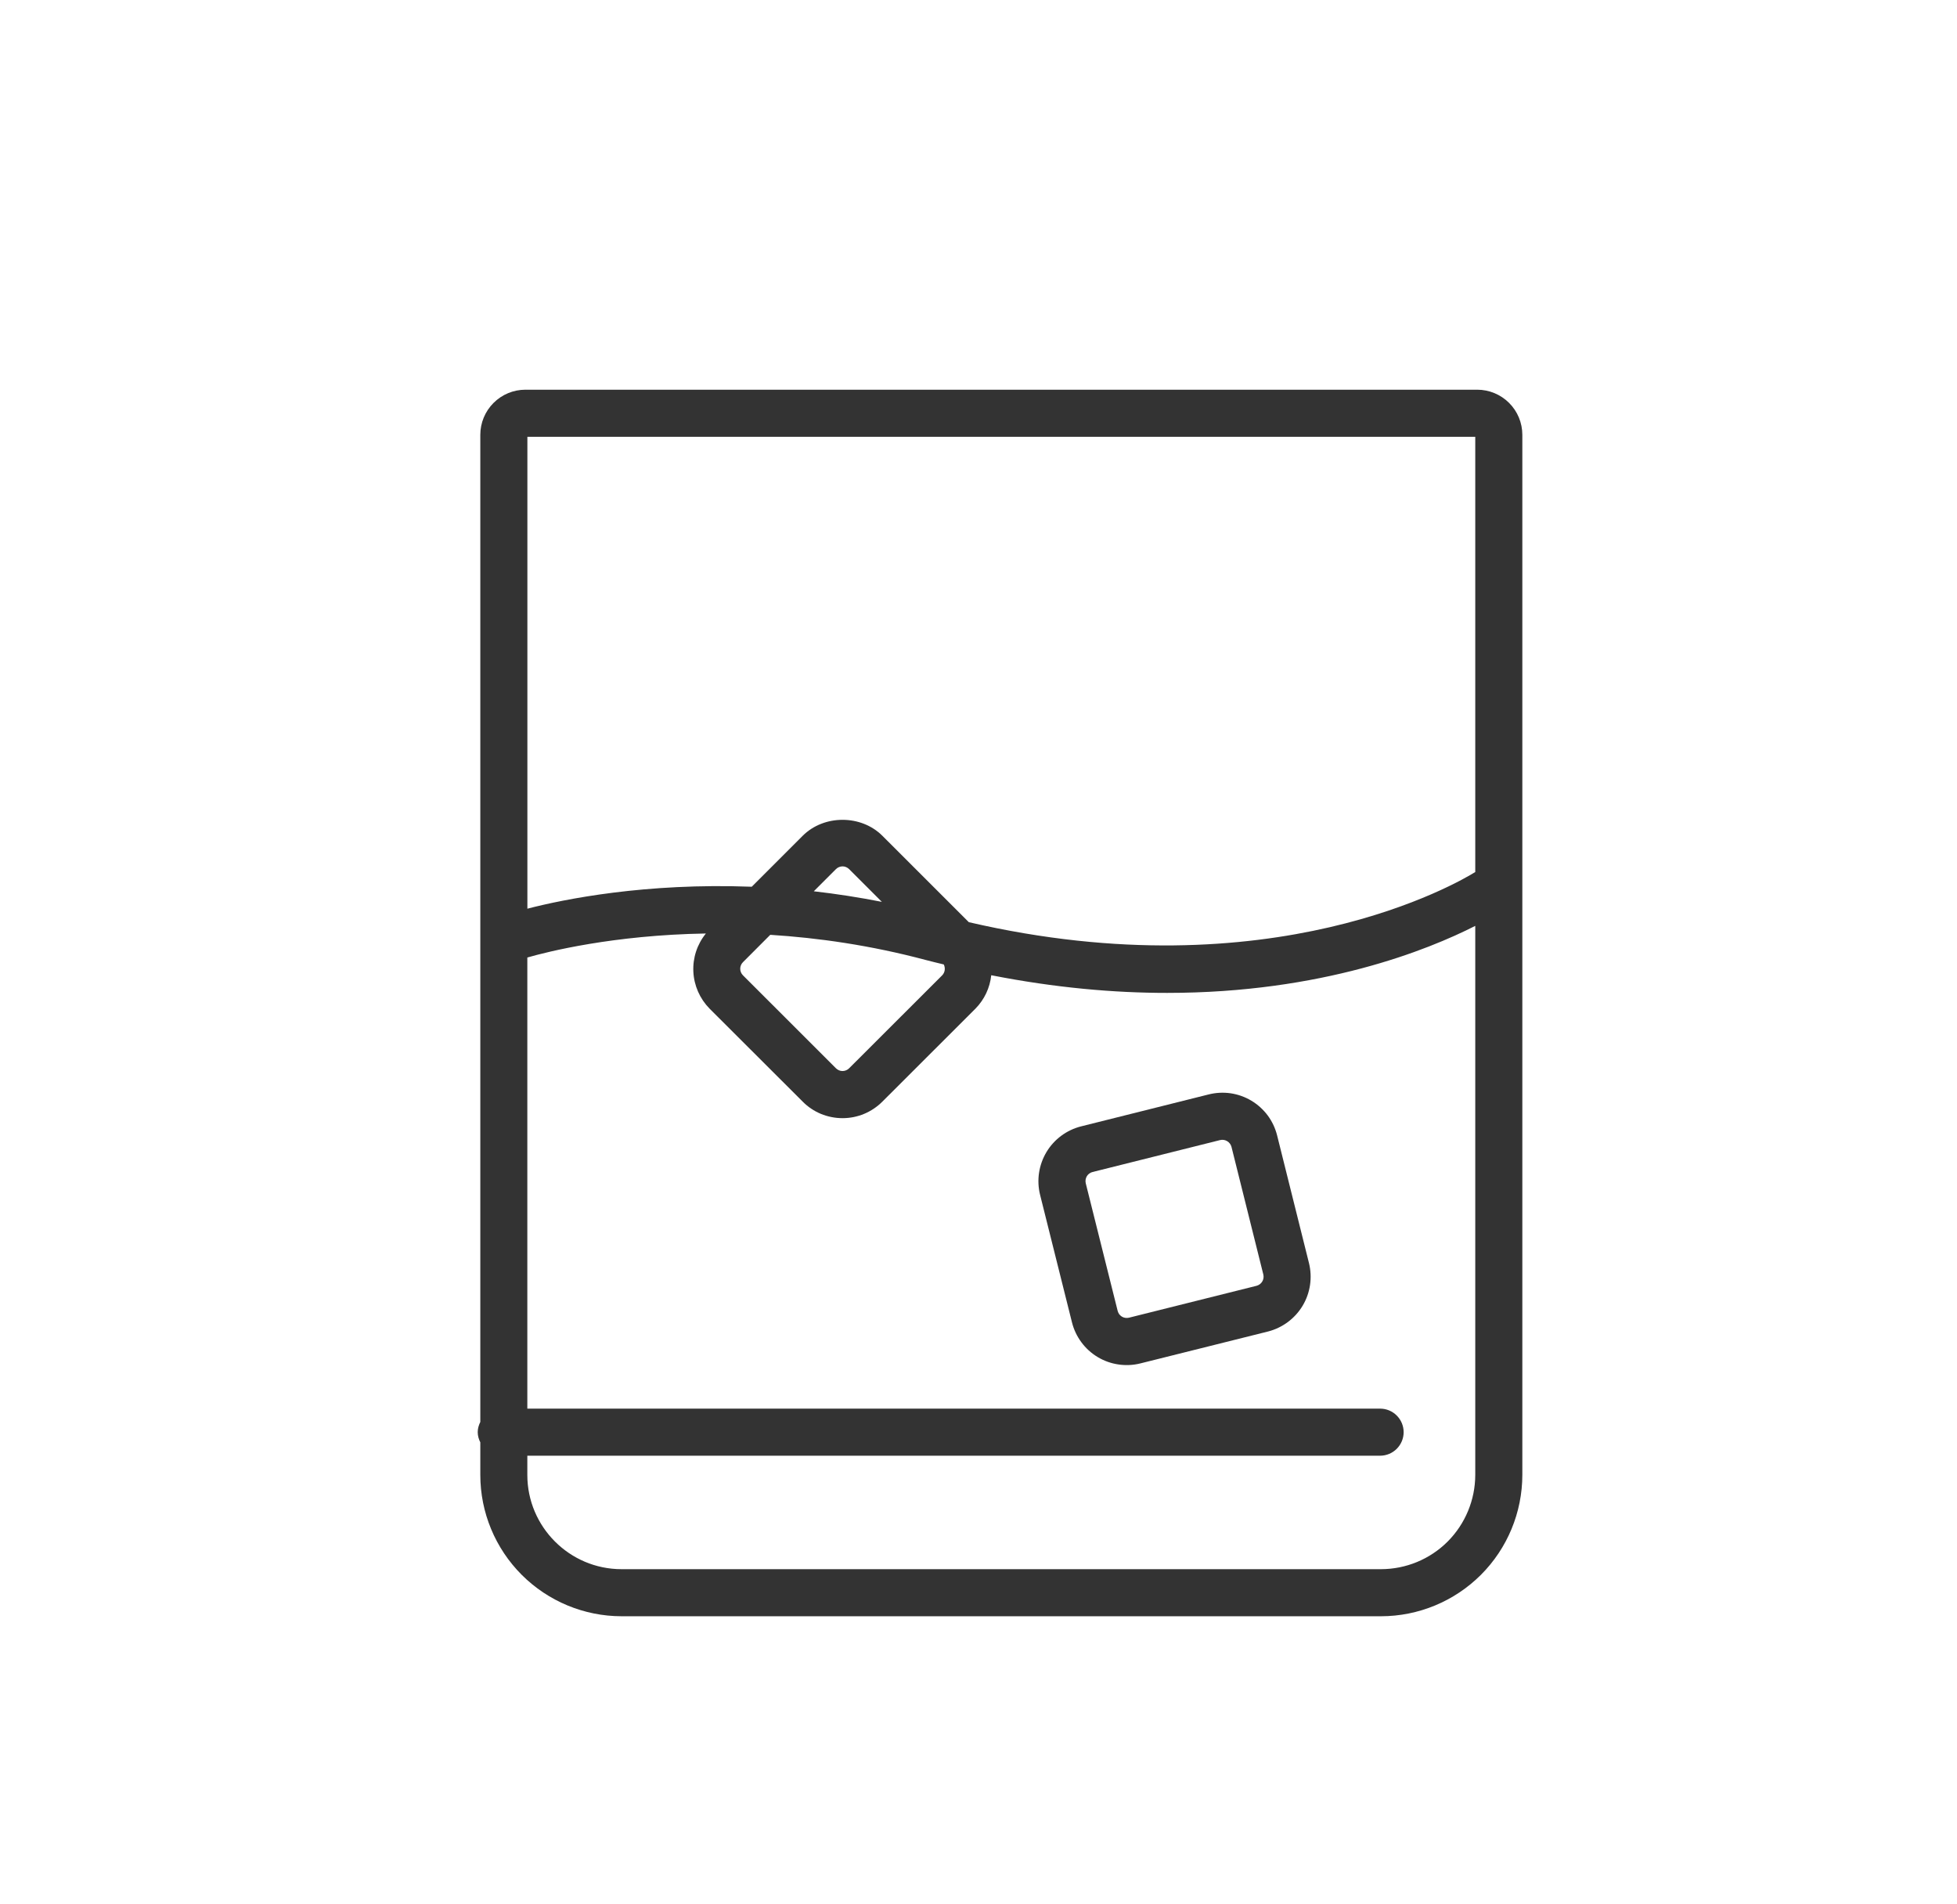 <svg width="37" height="36" viewBox="0 0 37 36" fill="none" xmlns="http://www.w3.org/2000/svg">
<path d="M27.929 7.367H9.934C9.707 7.367 9.491 7.457 9.331 7.617C9.171 7.777 9.081 7.993 9.081 8.22V26.881C9.052 26.94 9.032 27.004 9.032 27.074C9.032 27.144 9.052 27.208 9.081 27.267V27.883C9.081 28.591 9.363 29.27 9.864 29.771C10.364 30.271 11.043 30.553 11.751 30.554H26.111C26.82 30.553 27.498 30.271 27.999 29.771C28.5 29.27 28.781 28.591 28.782 27.883V8.22C28.782 7.993 28.692 7.777 28.532 7.617C28.372 7.457 28.155 7.367 27.929 7.367ZM27.892 8.257V16.485C27.588 16.674 24.052 18.762 18.317 17.433L16.684 15.801C16.281 15.397 15.578 15.398 15.176 15.8L14.213 16.763C12.207 16.687 10.669 16.997 9.971 17.178V8.257H27.892ZM17.813 18.438L16.054 20.195C16.021 20.228 15.976 20.247 15.929 20.247C15.883 20.247 15.838 20.228 15.805 20.195L14.047 18.438C14.014 18.405 13.995 18.36 13.995 18.313C13.995 18.267 14.014 18.222 14.047 18.189L14.563 17.672C15.466 17.729 16.456 17.869 17.5 18.147C17.615 18.178 17.729 18.204 17.843 18.232C17.86 18.265 17.866 18.303 17.861 18.34C17.856 18.377 17.839 18.411 17.813 18.438ZM15.386 16.849L15.805 16.43C15.821 16.413 15.841 16.401 15.862 16.392C15.884 16.383 15.906 16.378 15.93 16.378C15.953 16.378 15.976 16.383 15.997 16.392C16.018 16.401 16.038 16.414 16.054 16.43L16.673 17.049C16.247 16.965 15.817 16.898 15.386 16.849ZM26.111 29.664H11.751C10.769 29.664 9.97 28.864 9.97 27.883V27.519H26.093C26.211 27.519 26.324 27.472 26.407 27.389C26.491 27.305 26.538 27.192 26.538 27.074C26.538 26.956 26.491 26.843 26.407 26.759C26.324 26.676 26.211 26.629 26.093 26.629H9.97V18.101C10.349 17.992 11.596 17.676 13.346 17.647C13.18 17.851 13.096 18.108 13.109 18.371C13.122 18.633 13.232 18.881 13.416 19.068L15.175 20.824C15.273 20.924 15.391 21.003 15.52 21.057C15.65 21.11 15.789 21.138 15.929 21.138C16.214 21.138 16.482 21.026 16.683 20.825L18.443 19.067C18.611 18.896 18.716 18.674 18.741 18.436C19.952 18.674 21.062 18.77 22.066 18.77C24.993 18.77 27.001 17.956 27.892 17.503V27.883C27.891 28.355 27.703 28.808 27.37 29.142C27.036 29.476 26.583 29.663 26.111 29.664Z" fill="#333333"/>
<path d="M24.146 21.465C24.112 21.329 24.052 21.201 23.969 21.088C23.885 20.976 23.781 20.881 23.661 20.809C23.54 20.736 23.407 20.689 23.269 20.668C23.13 20.648 22.989 20.655 22.853 20.689L20.44 21.293C20.166 21.362 19.93 21.537 19.785 21.779C19.64 22.022 19.596 22.312 19.664 22.586L20.267 24.997C20.301 25.133 20.361 25.261 20.445 25.374C20.528 25.487 20.633 25.582 20.753 25.654C20.873 25.726 21.006 25.774 21.145 25.794C21.283 25.815 21.425 25.808 21.561 25.774L23.974 25.171C24.247 25.101 24.483 24.926 24.628 24.684C24.773 24.442 24.816 24.152 24.748 23.877L24.146 21.465ZM23.757 24.307L21.345 24.91C21.323 24.915 21.299 24.916 21.276 24.913C21.253 24.91 21.231 24.902 21.211 24.89C21.192 24.878 21.174 24.862 21.16 24.844C21.147 24.825 21.137 24.804 21.131 24.781L20.528 22.37C20.517 22.325 20.524 22.277 20.548 22.236C20.572 22.196 20.611 22.167 20.656 22.156L23.069 21.552C23.115 21.541 23.162 21.549 23.202 21.573C23.242 21.597 23.271 21.635 23.283 21.68L23.885 24.093C23.896 24.138 23.889 24.186 23.865 24.226C23.841 24.266 23.802 24.295 23.757 24.307Z" fill="#333333"/>
</svg>
